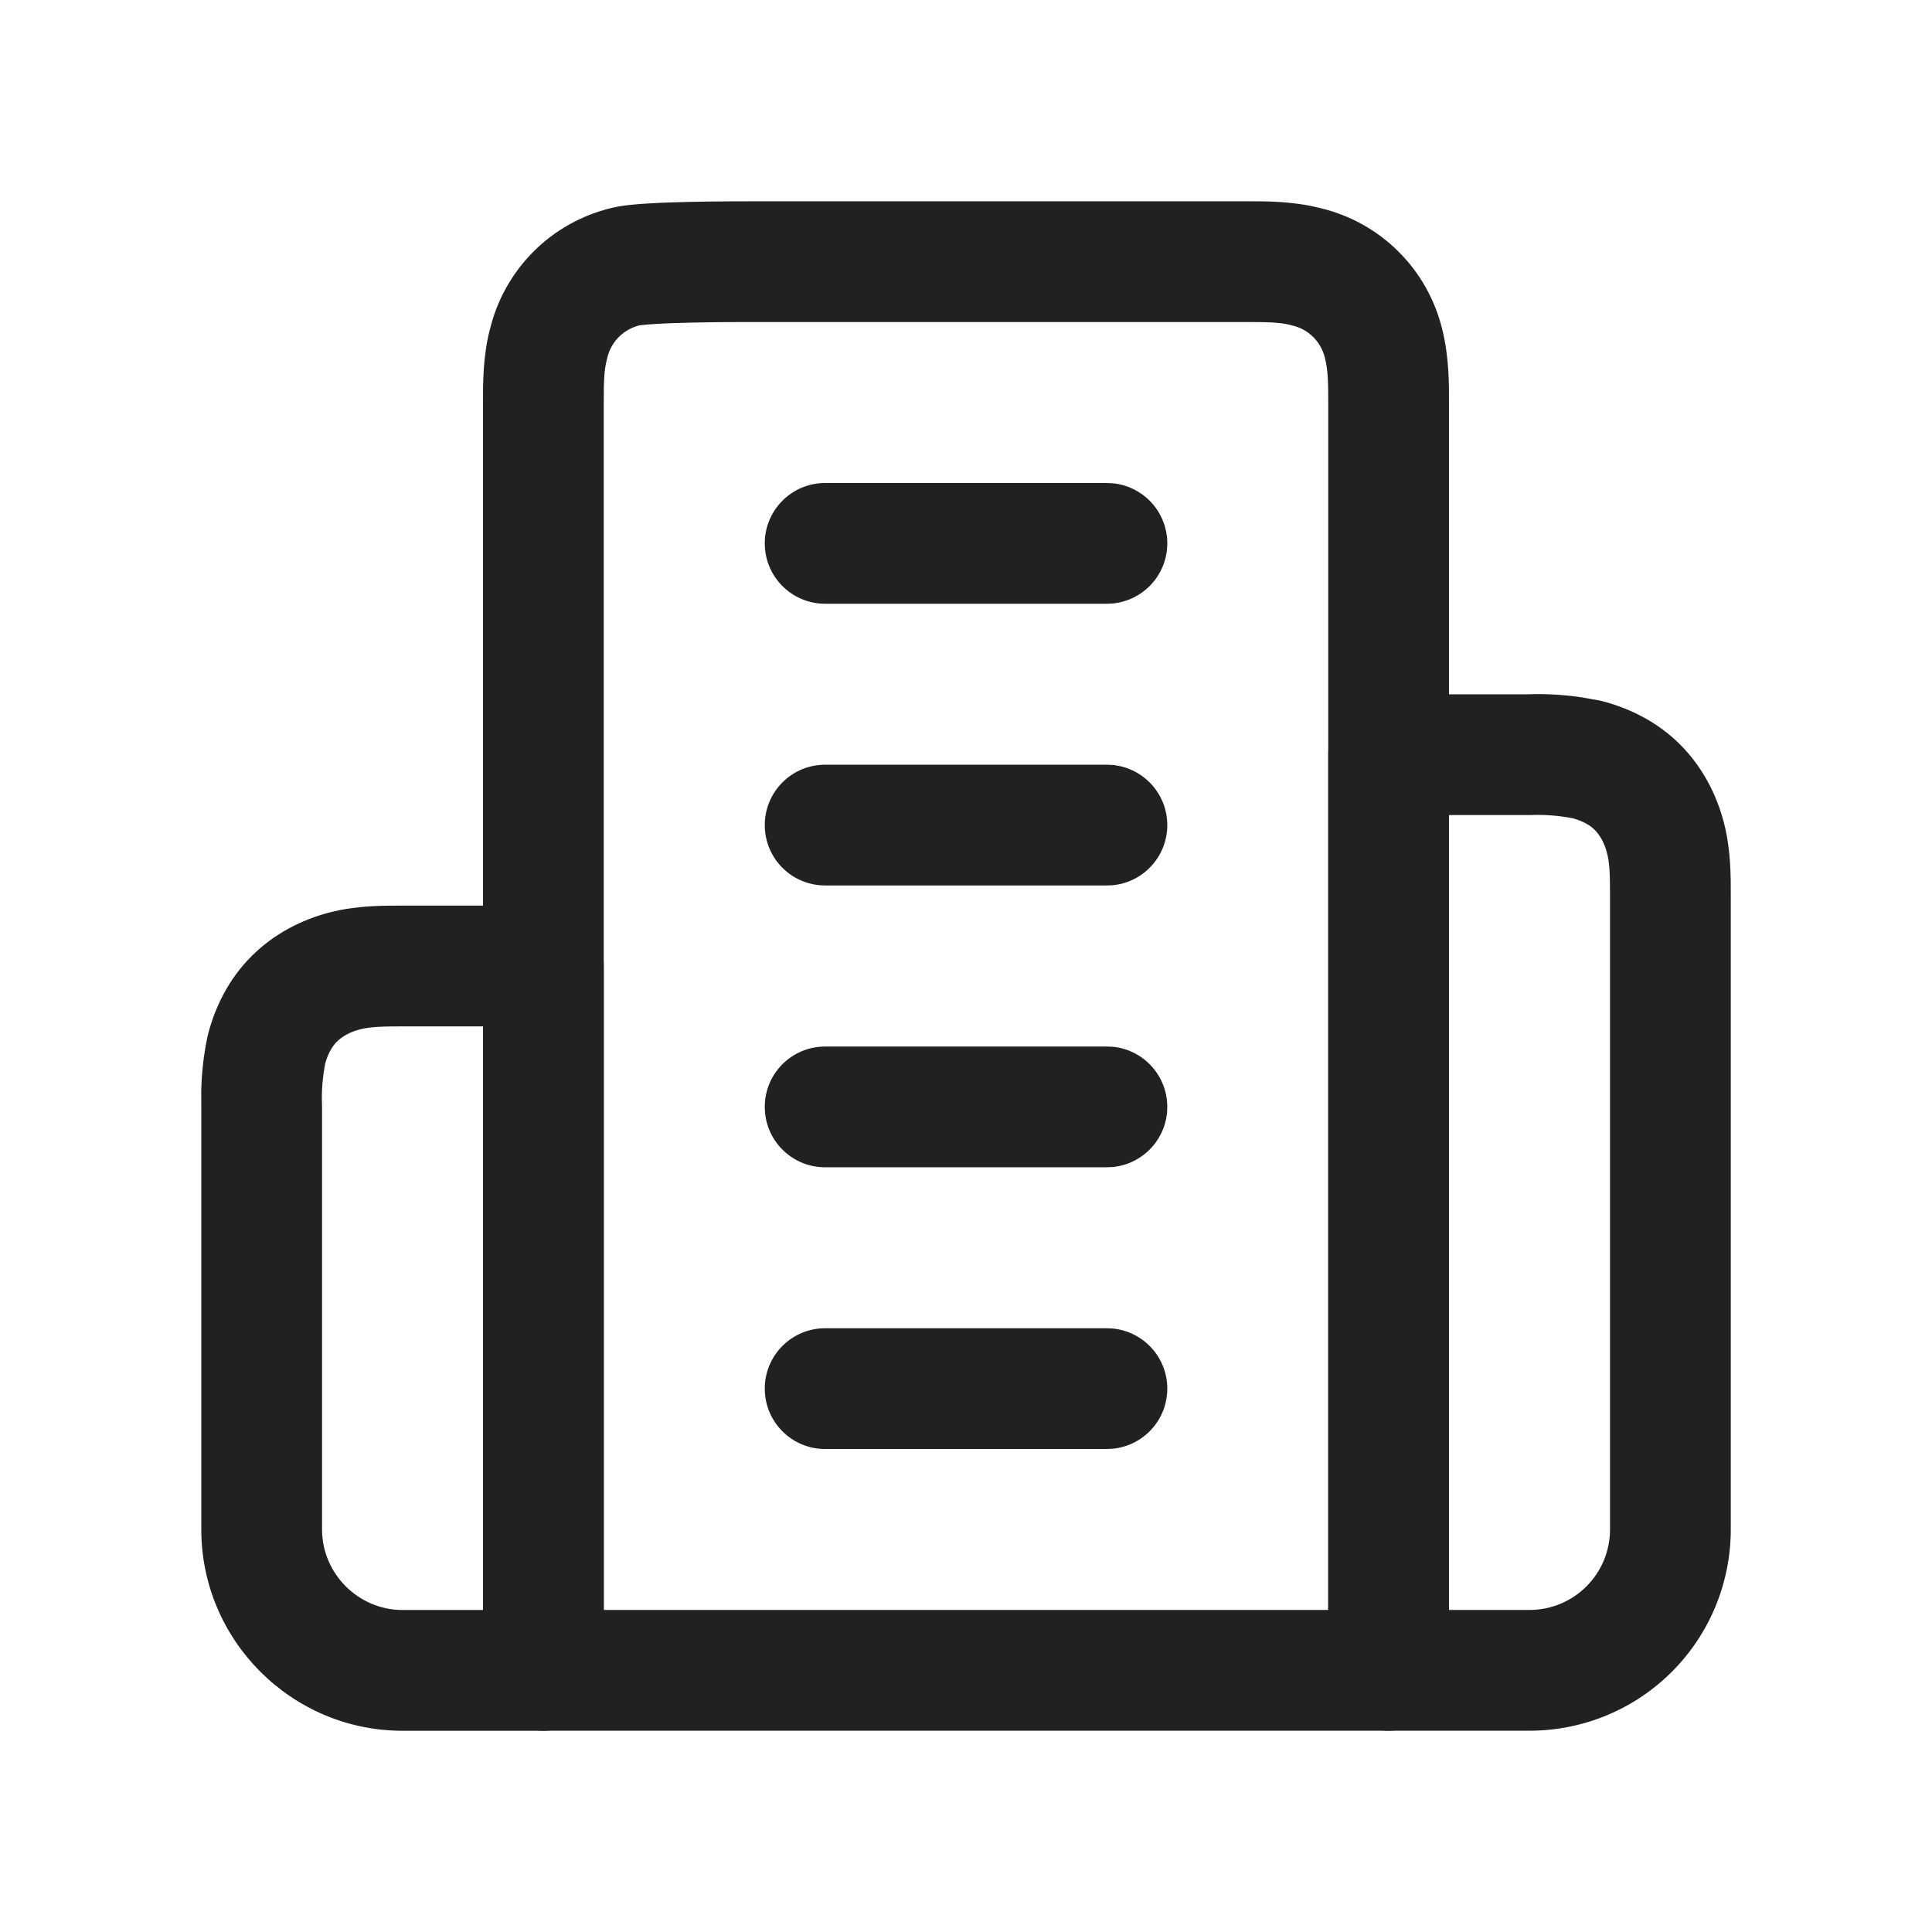 <svg width="32" height="32" viewBox="0 0 32 32" fill="none" xmlns="http://www.w3.org/2000/svg">
<path d="M22 6.667C22 6.334 21.995 6.129 21.948 5.941L21.945 5.929C21.914 5.798 21.847 5.677 21.751 5.582C21.655 5.486 21.533 5.42 21.401 5.39C21.392 5.388 21.382 5.386 21.372 5.383C21.201 5.339 21.003 5.334 20.667 5.334H12.5C12.343 5.334 11.904 5.333 11.464 5.343C11.243 5.348 11.03 5.355 10.857 5.366C10.654 5.378 10.585 5.391 10.6 5.387L10.596 5.388C10.464 5.419 10.343 5.487 10.248 5.583C10.153 5.679 10.087 5.8 10.057 5.932C10.055 5.942 10.052 5.952 10.05 5.961C10.005 6.133 10 6.33 10 6.667V26.666H22V6.667ZM24 27.666C24 28.219 23.552 28.666 23 28.666H9C8.448 28.666 8 28.219 8 27.666V6.667C8 6.373 7.995 5.918 8.113 5.459H8.114C8.23 4.974 8.477 4.53 8.828 4.175C9.185 3.815 9.636 3.562 10.13 3.444C10.314 3.399 10.557 3.38 10.737 3.37C10.947 3.357 11.188 3.349 11.419 3.344C11.883 3.334 12.342 3.334 12.5 3.334H20.667C20.954 3.334 21.395 3.33 21.844 3.441L21.845 3.44C21.846 3.44 21.847 3.442 21.848 3.442C21.856 3.444 21.865 3.445 21.874 3.447L21.873 3.448C22.359 3.564 22.803 3.81 23.158 4.162C23.517 4.517 23.769 4.965 23.888 5.456C24.004 5.92 24 6.369 24 6.667V27.666Z" fill="#212121"/>
<path d="M9 15C9.552 15 10 15.448 10 16V27.667C10 28.219 9.552 28.667 9 28.667H6.667C4.831 28.667 3.334 27.169 3.334 25.333V18.369L3.333 18.068C3.34 17.767 3.374 17.467 3.436 17.172L3.447 17.126C3.565 16.671 3.793 16.21 4.163 15.841C4.54 15.463 4.998 15.233 5.459 15.113C5.918 14.994 6.373 15 6.667 15H9ZM5.334 25.333C5.334 26.064 5.936 26.667 6.667 26.667H8V17H6.667C6.33 17 6.132 17.006 5.961 17.05C5.791 17.094 5.666 17.167 5.577 17.256C5.506 17.327 5.434 17.445 5.388 17.609C5.343 17.836 5.324 18.066 5.333 18.297C5.333 18.309 5.334 18.321 5.334 18.333V25.333Z" fill="#212121"/>
<path d="M26.667 14.833C26.667 14.486 26.662 14.299 26.617 14.127C26.573 13.958 26.5 13.832 26.411 13.743C26.34 13.672 26.222 13.601 26.057 13.555C25.831 13.51 25.6 13.491 25.369 13.499C25.357 13.5 25.345 13.5 25.333 13.5H24V26.666H25.333C25.687 26.666 26.026 26.526 26.276 26.276C26.526 26.026 26.667 25.687 26.667 25.333V14.833ZM28.667 25.333C28.667 26.217 28.316 27.066 27.69 27.691C27.065 28.316 26.217 28.666 25.333 28.666H23C22.448 28.666 22 28.219 22 27.666V12.5C22 11.948 22.448 11.5 23 11.5H25.297C25.598 11.489 25.9 11.506 26.198 11.55L26.495 11.603L26.541 11.614C26.996 11.732 27.456 11.96 27.825 12.329C28.203 12.707 28.433 13.165 28.553 13.625C28.672 14.084 28.667 14.527 28.667 14.833V25.333Z" fill="#212121"/>
<path d="M18.334 8L18.435 8.005C18.94 8.056 19.334 8.482 19.334 9C19.334 9.518 18.94 9.944 18.435 9.995L18.334 10H13.667C13.114 10 12.667 9.552 12.667 9C12.667 8.448 13.114 8 13.667 8H18.334Z" fill="#212121"/>
<path d="M18.334 12.666L18.435 12.671C18.94 12.722 19.334 13.149 19.334 13.666C19.334 14.184 18.94 14.611 18.435 14.662L18.334 14.666H13.667C13.114 14.666 12.667 14.219 12.667 13.666C12.667 13.114 13.114 12.666 13.667 12.666H18.334Z" fill="#212121"/>
<path d="M18.334 17.334L18.435 17.338C18.94 17.389 19.334 17.816 19.334 18.334C19.334 18.851 18.94 19.278 18.435 19.329L18.334 19.334H13.667C13.114 19.334 12.667 18.886 12.667 18.334C12.667 17.781 13.114 17.334 13.667 17.334H18.334Z" fill="#212121"/>
<path d="M18.334 22L18.435 22.005C18.94 22.056 19.334 22.482 19.334 23C19.334 23.518 18.94 23.944 18.435 23.995L18.334 24H13.667C13.114 24 12.667 23.552 12.667 23C12.667 22.448 13.114 22 13.667 22H18.334Z" fill="#212121"/>
</svg>
